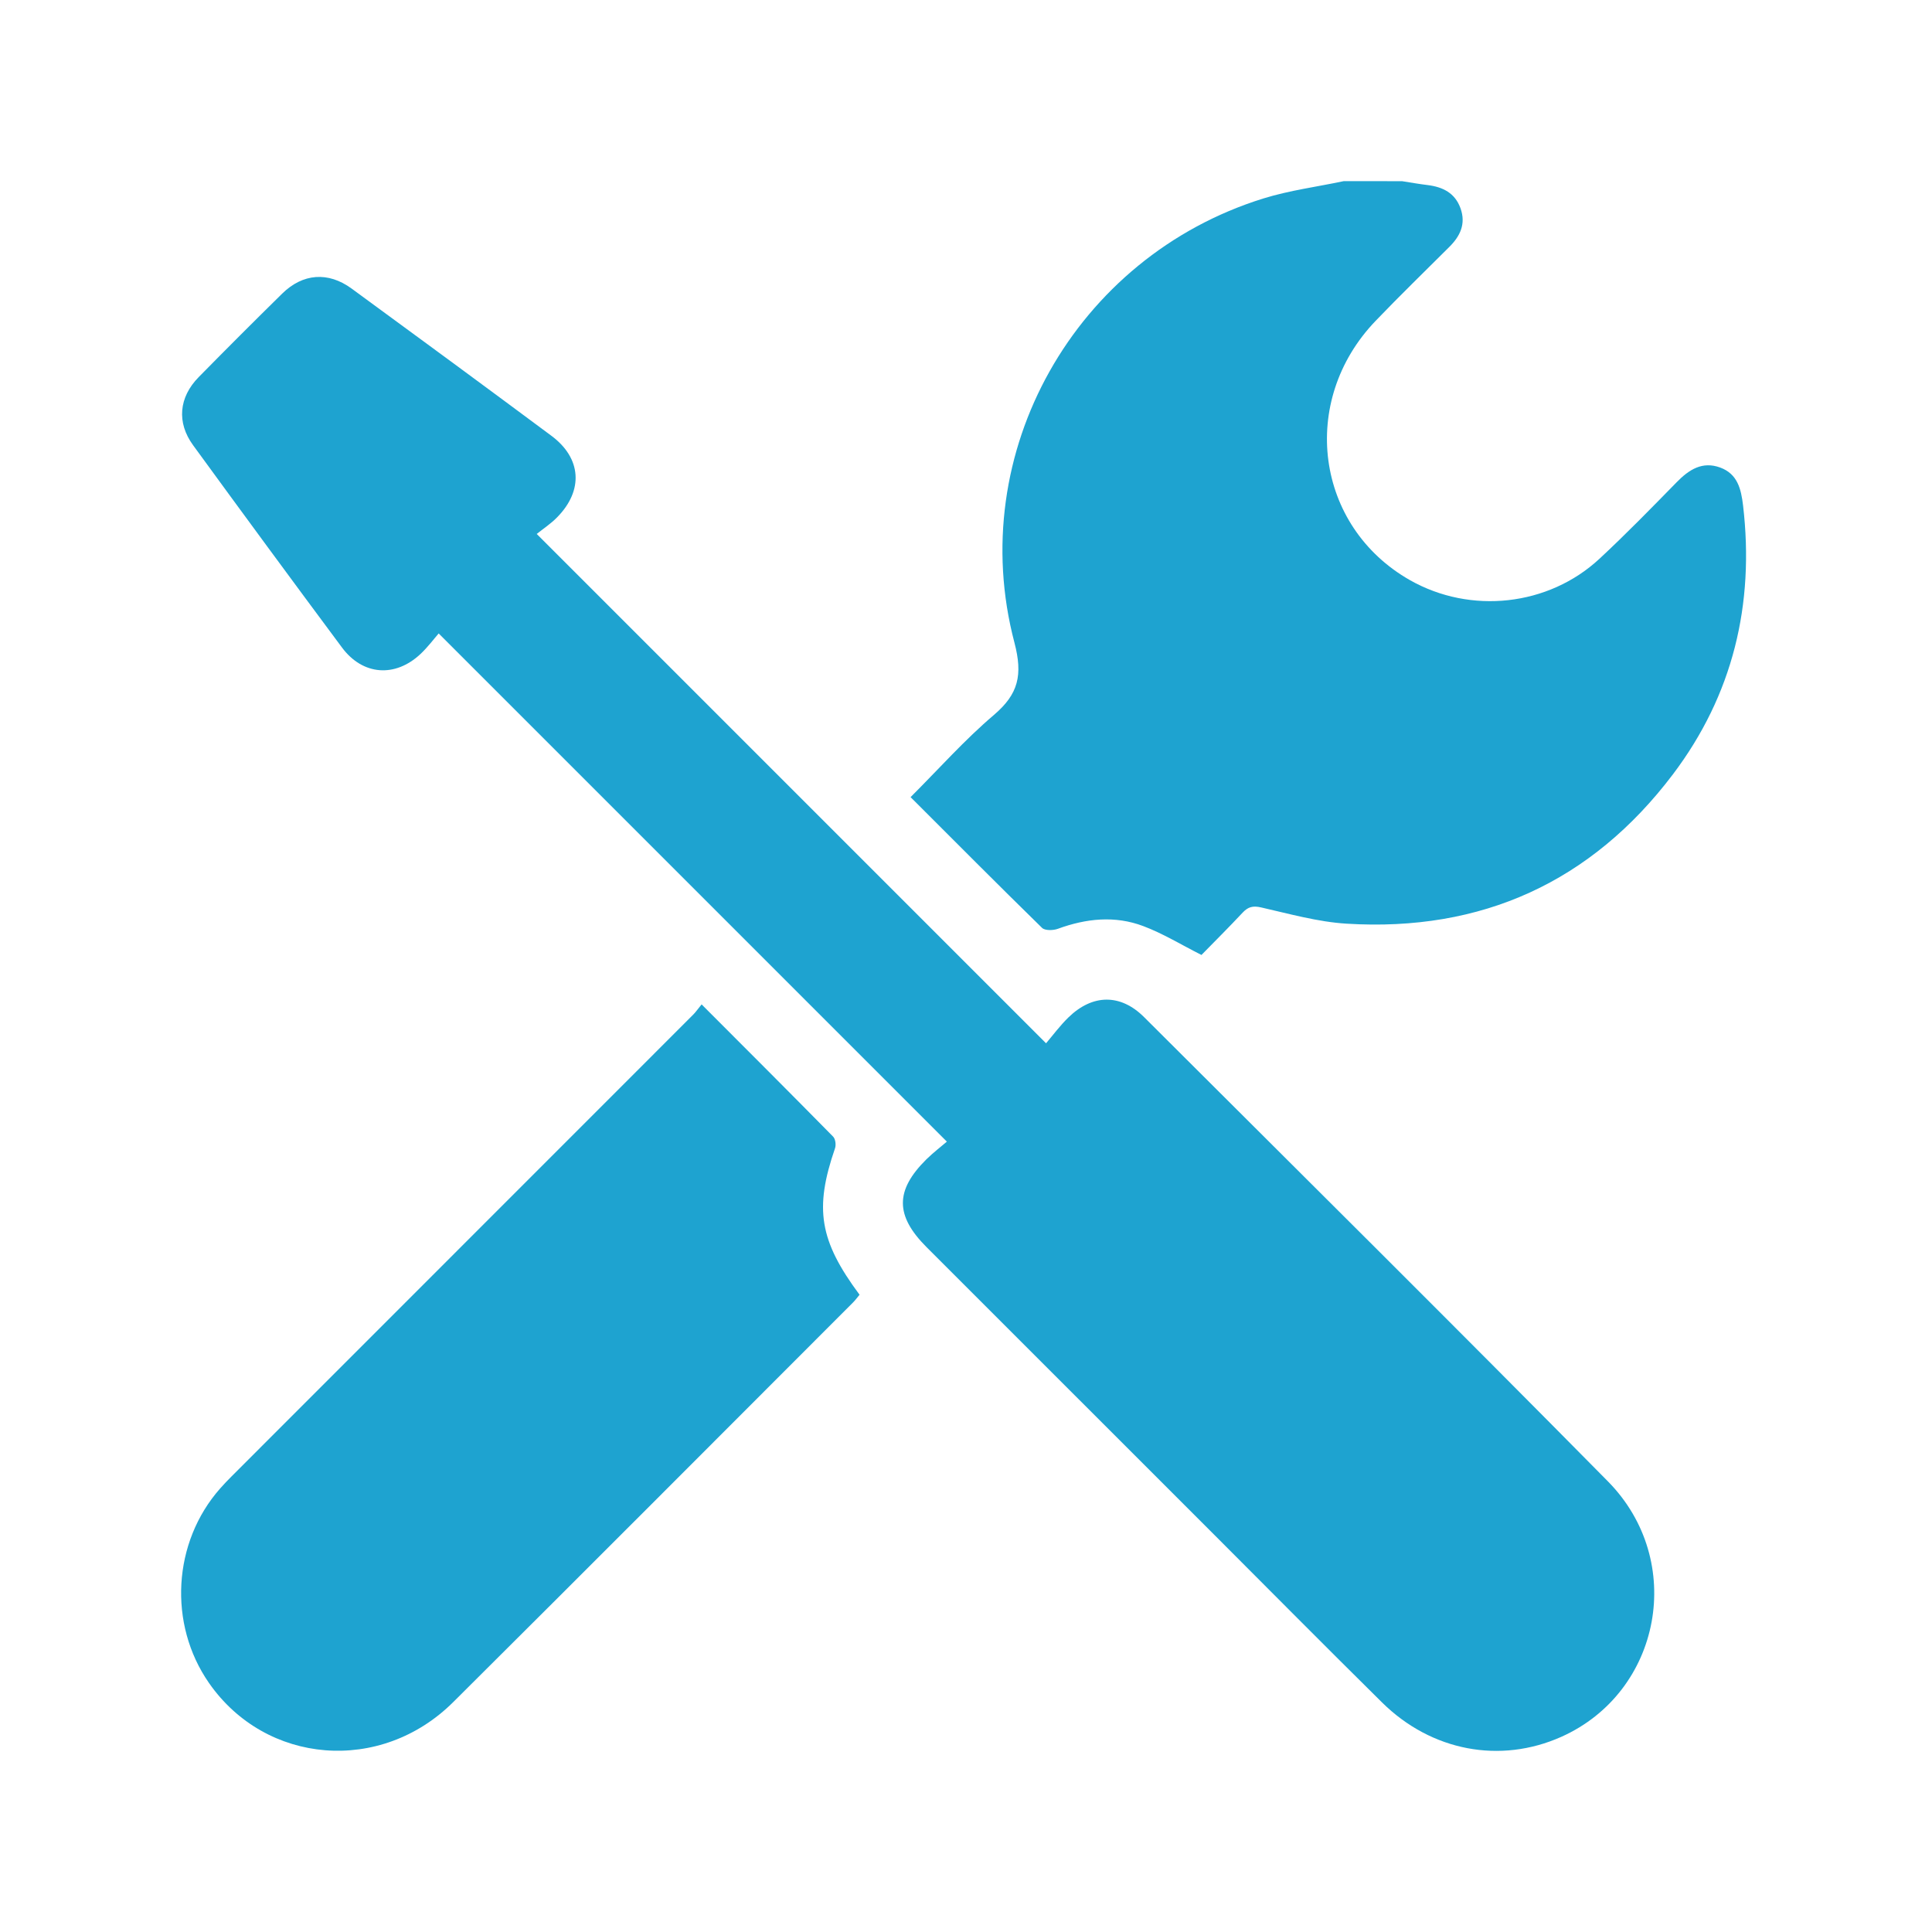 <svg width="32" height="32" viewBox="0 0 32 32" fill="none" xmlns="http://www.w3.org/2000/svg">
<path d="M23.223 3.001C23.364 3.023 23.503 3.048 23.644 3.065C23.897 3.096 24.1 3.196 24.191 3.451C24.283 3.708 24.185 3.912 24.004 4.091C23.596 4.498 23.183 4.899 22.785 5.314C21.507 6.644 21.785 8.719 23.355 9.61C24.358 10.178 25.645 10.041 26.492 9.255C26.932 8.846 27.352 8.415 27.772 7.986C27.976 7.777 28.197 7.636 28.492 7.744C28.777 7.849 28.838 8.095 28.871 8.375C29.062 10.011 28.702 11.511 27.709 12.825C26.359 14.61 24.539 15.437 22.304 15.299C21.828 15.27 21.357 15.136 20.889 15.03C20.753 14.999 20.673 15.019 20.582 15.116C20.351 15.363 20.111 15.601 19.9 15.817C19.561 15.646 19.261 15.461 18.936 15.339C18.467 15.162 17.99 15.212 17.521 15.384C17.444 15.412 17.307 15.416 17.259 15.368C16.534 14.659 15.819 13.939 15.082 13.203C15.548 12.738 15.976 12.255 16.462 11.842C16.869 11.495 16.943 11.181 16.802 10.643C15.974 7.499 17.811 4.255 20.926 3.287C21.358 3.153 21.814 3.094 22.258 3C22.58 3.001 22.902 3.001 23.223 3.001Z" fill="#1EA3D0"/>
<path d="M17.326 17.28C17.44 17.146 17.556 16.989 17.694 16.854C18.094 16.463 18.558 16.456 18.95 16.847C21.514 19.406 24.087 21.957 26.631 24.535C27.933 25.854 27.517 28.026 25.861 28.767C24.85 29.219 23.709 29.006 22.891 28.198C21.958 27.276 21.034 26.344 20.107 25.416C18.52 23.831 16.934 22.244 15.348 20.658C14.826 20.136 14.823 19.719 15.343 19.203C15.457 19.091 15.585 18.993 15.683 18.909C12.867 16.093 10.088 13.314 7.266 10.492C7.187 10.582 7.086 10.718 6.965 10.832C6.545 11.226 6.009 11.188 5.665 10.726C4.837 9.613 4.015 8.495 3.198 7.374C2.924 6.998 2.962 6.581 3.291 6.246C3.748 5.781 4.209 5.32 4.674 4.863C5.015 4.528 5.434 4.495 5.823 4.779C6.929 5.588 8.033 6.4 9.133 7.218C9.632 7.589 9.667 8.121 9.229 8.567C9.124 8.675 8.995 8.759 8.89 8.844C11.719 11.673 14.499 14.453 17.326 17.28Z" fill="#1EA3D0"/>
<path d="M11.621 16.636C12.371 17.387 13.089 18.104 13.8 18.827C13.838 18.866 13.85 18.965 13.83 19.021C13.486 20.019 13.571 20.549 14.237 21.445C14.204 21.484 14.171 21.53 14.132 21.57C11.925 23.778 9.721 25.99 7.507 28.192C6.306 29.387 4.403 29.23 3.461 27.875C2.782 26.898 2.86 25.543 3.647 24.653C3.709 24.583 3.773 24.515 3.839 24.45C6.387 21.901 8.936 19.352 11.485 16.802C11.526 16.76 11.56 16.71 11.621 16.636Z" fill="#1EA3D0"/>
</svg>

